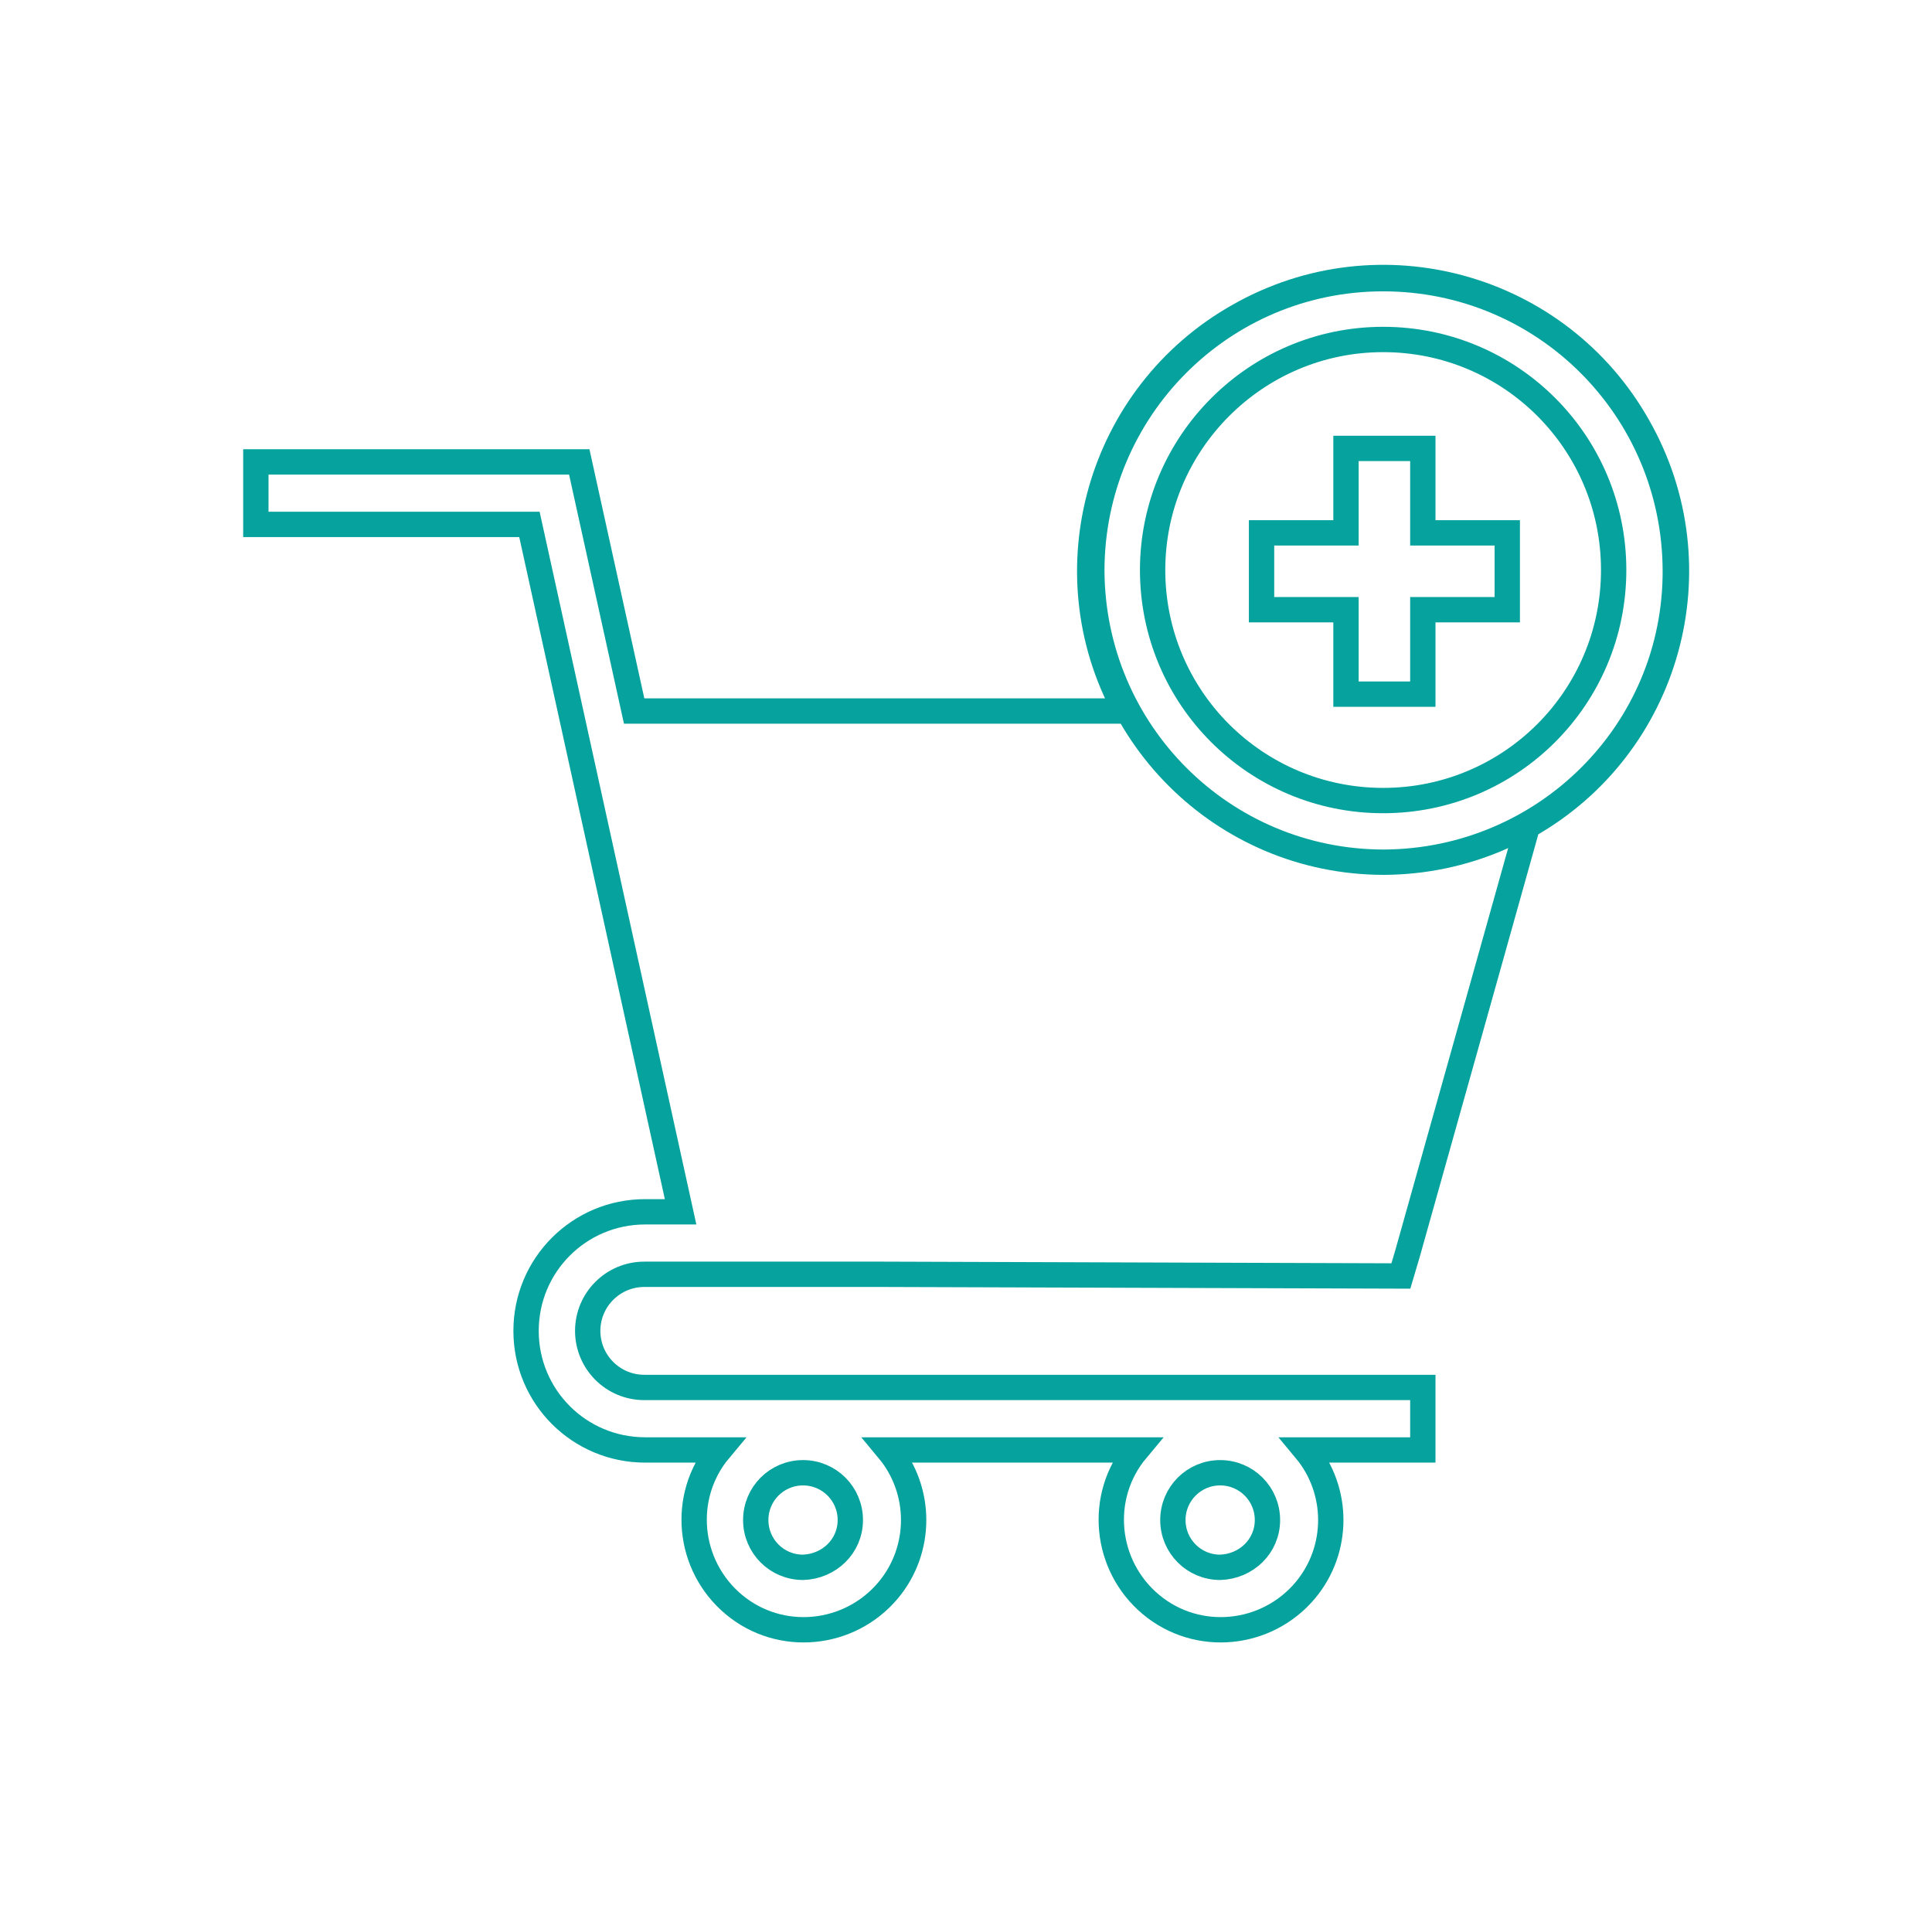 <?xml version="1.0" encoding="utf-8"?>
<!-- Generator: Adobe Illustrator 24.3.0, SVG Export Plug-In . SVG Version: 6.00 Build 0)  -->
<svg version="1.1" id="Layer_1" xmlns="http://www.w3.org/2000/svg" xmlns:xlink="http://www.w3.org/1999/xlink" x="0px" y="0px"
	 viewBox="0 0 228.8 227.2" style="enable-background:new 0 0 228.8 227.2;" xml:space="preserve">
<style type="text/css">
	.st0{fill:none;stroke:#06A29D;stroke-width:3;stroke-miterlimit:10;}
</style>
<path class="st0" d="M76.3,150.9h28.3l61.3,0.2l0.8-2.7c4.5-16,12.8-45.6,14.2-50.6c16.7-9.4,22.6-30.6,13.1-47.3
	c-9.4-16.7-30.6-22.6-47.3-13.1c-16.5,9.3-22.5,30.2-13.4,46.8H75.1l-6.5-29.5H30.3v7.4h32.4l17.9,81.4h-4.2
	c-7.8,0-14.1,6.3-14.1,14.1c0,7.8,6.3,14.1,14.1,14.1h8.8c-4.6,5.5-3.8,13.7,1.7,18.3c5.5,4.6,13.7,3.8,18.3-1.7
	c4-4.8,4-11.8,0-16.6h29.4c-4.6,5.5-3.8,13.7,1.7,18.3s13.7,3.8,18.3-1.7c4-4.8,4-11.8,0-16.6h13.9v-7.4H76.3c-3.7,0-6.7-3-6.7-6.7
	S72.6,150.9,76.3,150.9L76.3,150.9z M163.8,40.2c15.1,0,27.3,12.2,27.3,27.3s-12.2,27.3-27.3,27.3s-27.3-12.2-27.3-27.3c0,0,0,0,0,0
	C136.5,52.5,148.7,40.2,163.8,40.2L163.8,40.2z M95.1,185.6c-3.1,0-5.6-2.5-5.6-5.6c0-3.1,2.5-5.6,5.6-5.6c3.1,0,5.6,2.5,5.6,5.6
	l0,0C100.7,183.1,98.2,185.5,95.1,185.6L95.1,185.6z M144.5,185.6c-3.1,0-5.6-2.5-5.6-5.6s2.5-5.6,5.6-5.6c3.1,0,5.6,2.5,5.6,5.6
	l0,0C150.1,183.1,147.6,185.5,144.5,185.6L144.5,185.6z"/>
<polygon class="st0" points="159.4,82.2 168.5,82.2 168.5,72.2 178.5,72.2 178.5,63.1 168.5,63.1 168.5,53.1 159.4,53.1 159.4,63.1 
	149.4,63.1 149.4,72.2 159.4,72.2 "/>
<path class="st0" d="M163.8,33c19.1,0,34.5,15.4,34.6,34.5s-15.4,34.5-34.5,34.6c-19.1,0-34.5-15.4-34.6-34.5c0,0,0,0,0,0
	C129.3,48.5,144.7,33,163.8,33L163.8,33z"/>
</svg>
